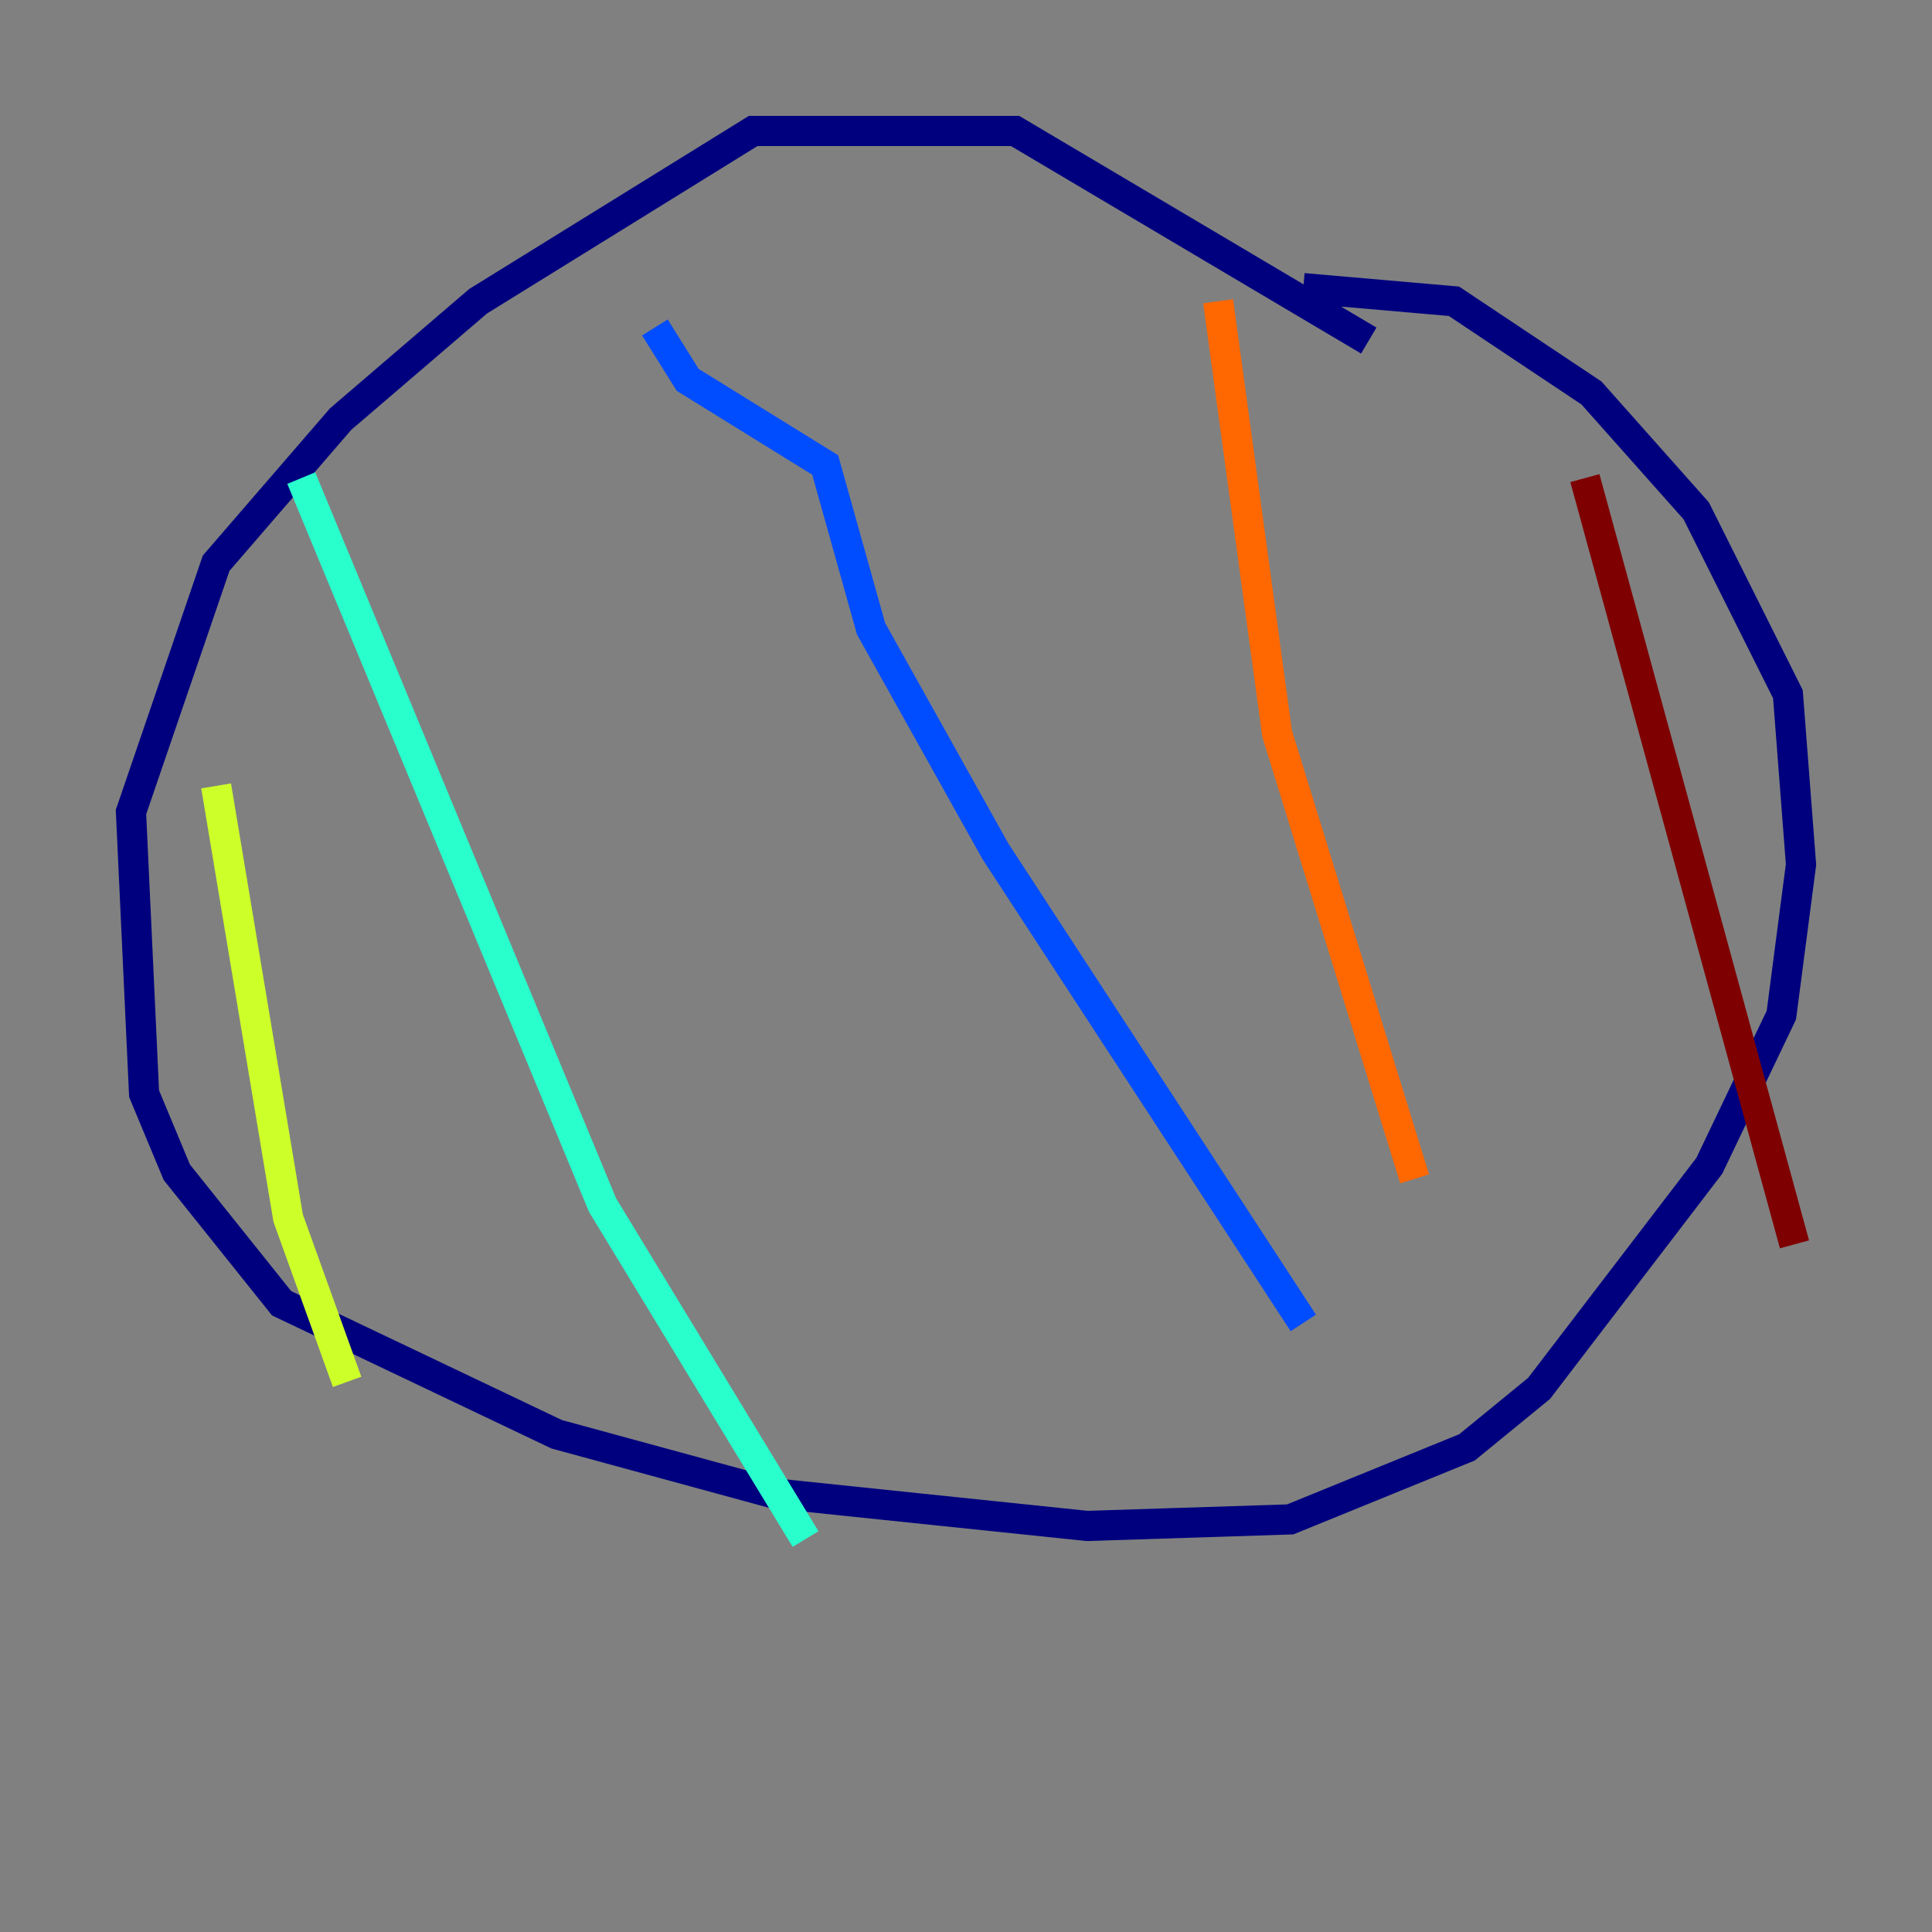 <?xml version="1.0" encoding="utf-8" ?>
<svg baseProfile="tiny" height="128" version="1.2" viewBox="0,0,128,128" width="128" xmlns="http://www.w3.org/2000/svg" xmlns:ev="http://www.w3.org/2001/xml-events" xmlns:xlink="http://www.w3.org/1999/xlink"><rect x="0" y="0" width="128" height="128" fill="#808080" stroke="none"/><defs /><polyline fill="none" points="90.685,22.563 67.254,8.678 49.898,8.678 31.675,19.959 22.563,27.77 14.319,37.315 8.678,53.803 9.546,72.461 11.715,77.668 18.658,86.346 36.881,95.024 51.2,98.929 72.027,101.098 85.478,100.664 97.193,95.891 101.966,91.986 113.248,77.234 118.02,67.254 119.322,57.275 118.454,45.993 112.38,33.844 105.437,26.034 96.325,19.959 86.346,19.091" stroke="#00007f" stroke-width="2" /><polyline fill="none" points="43.39,21.695 45.559,25.166 54.671,30.807 57.709,41.654 65.953,56.407 86.346,87.647" stroke="#004cff" stroke-width="2" /><polyline fill="none" points="19.959,31.675 39.919,79.837 53.37,101.966" stroke="#29ffcd" stroke-width="2" /><polyline fill="none" points="14.319,52.068 19.091,80.705 22.997,91.552" stroke="#cdff29" stroke-width="2" /><polyline fill="none" points="80.705,19.959 84.61,48.597 93.722,78.102" stroke="#ff6700" stroke-width="2" /><polyline fill="none" points="105.003,31.675 118.888,82.441" stroke="#7f0000" stroke-width="2" /></svg>